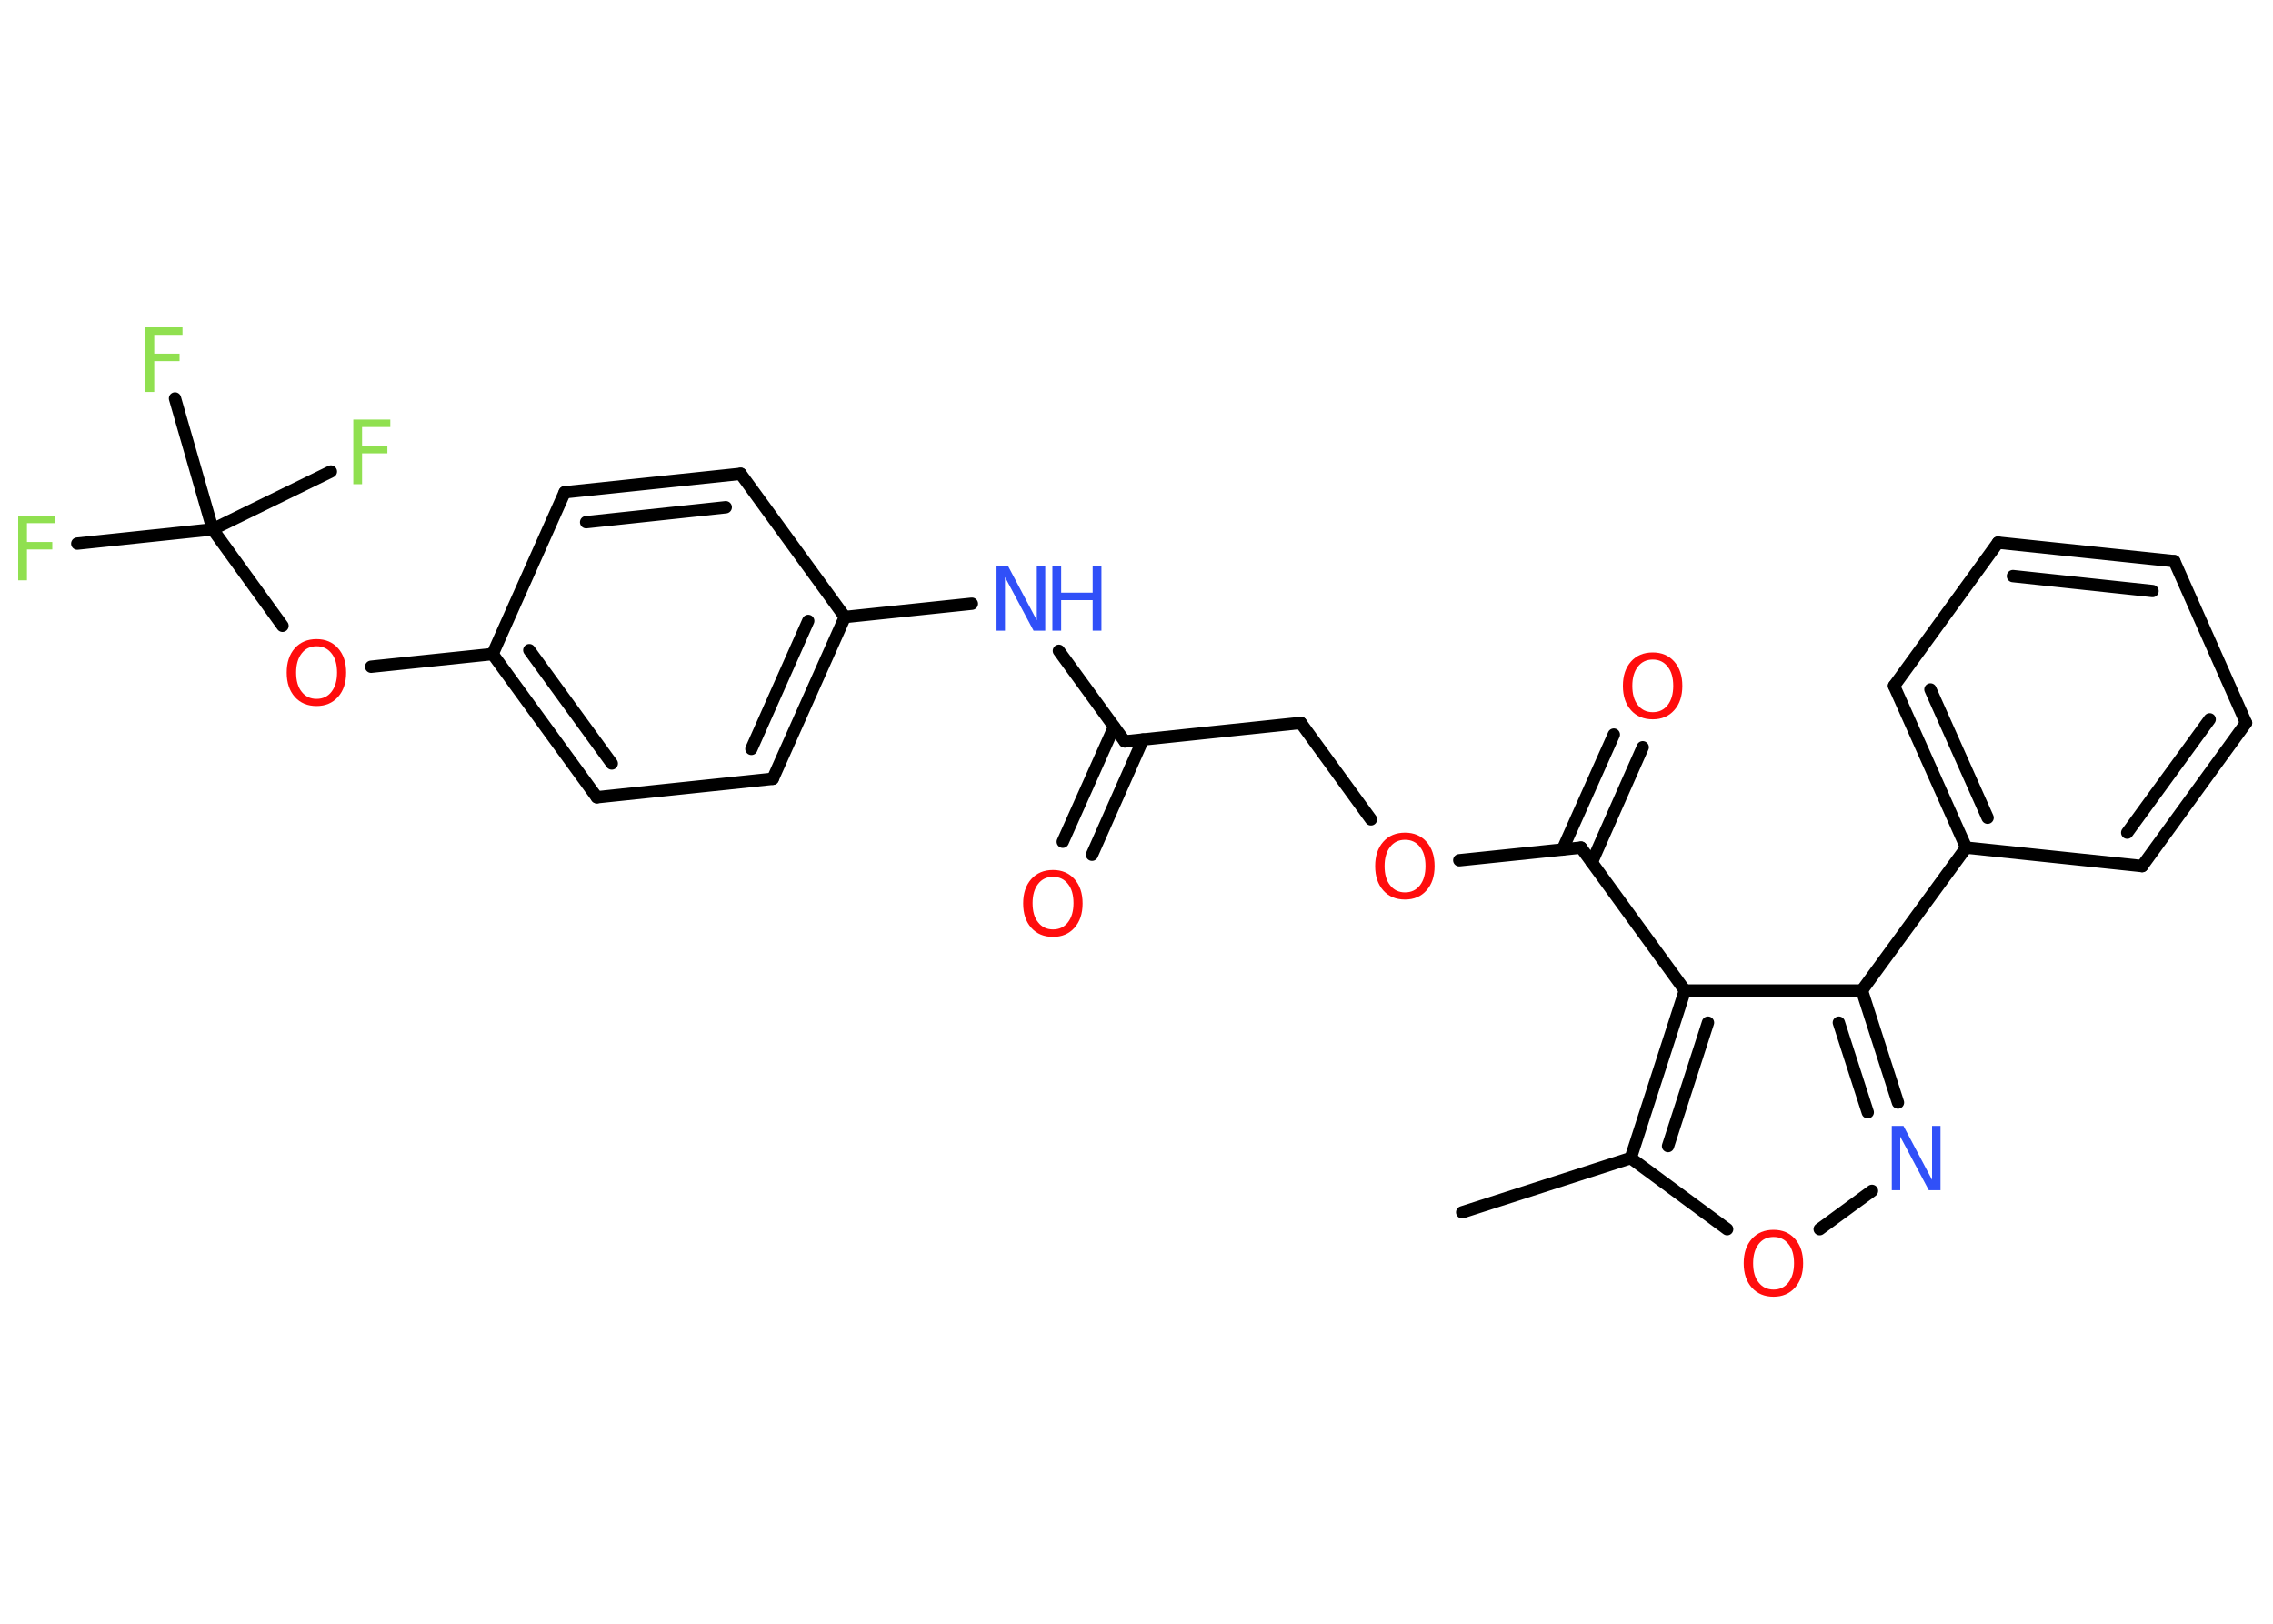 <?xml version='1.0' encoding='UTF-8'?>
<!DOCTYPE svg PUBLIC "-//W3C//DTD SVG 1.1//EN" "http://www.w3.org/Graphics/SVG/1.1/DTD/svg11.dtd">
<svg version='1.2' xmlns='http://www.w3.org/2000/svg' xmlns:xlink='http://www.w3.org/1999/xlink' width='70.0mm' height='50.0mm' viewBox='0 0 70.0 50.0'>
  <desc>Generated by the Chemistry Development Kit (http://github.com/cdk)</desc>
  <g stroke-linecap='round' stroke-linejoin='round' stroke='#000000' stroke-width='.38' fill='#FF0D0D'>
    <rect x='.0' y='.0' width='70.0' height='50.0' fill='#FFFFFF' stroke='none'/>
    <g id='mol1' class='mol'>
      <line id='mol1bnd1' class='bond' x1='45.03' y1='37.33' x2='50.22' y2='35.66'/>
      <line id='mol1bnd2' class='bond' x1='50.22' y1='35.66' x2='53.19' y2='37.85'/>
      <line id='mol1bnd3' class='bond' x1='56.04' y1='37.85' x2='57.65' y2='36.67'/>
      <g id='mol1bnd4' class='bond'>
        <line x1='58.45' y1='33.95' x2='57.34' y2='30.5'/>
        <line x1='57.52' y1='34.25' x2='56.63' y2='31.49'/>
      </g>
      <line id='mol1bnd5' class='bond' x1='57.34' y1='30.5' x2='60.55' y2='26.1'/>
      <g id='mol1bnd6' class='bond'>
        <line x1='58.33' y1='21.12' x2='60.55' y2='26.1'/>
        <line x1='59.45' y1='21.23' x2='61.21' y2='25.18'/>
      </g>
      <line id='mol1bnd7' class='bond' x1='58.33' y1='21.12' x2='61.53' y2='16.71'/>
      <g id='mol1bnd8' class='bond'>
        <line x1='66.96' y1='17.28' x2='61.53' y2='16.71'/>
        <line x1='66.29' y1='18.2' x2='61.99' y2='17.74'/>
      </g>
      <line id='mol1bnd9' class='bond' x1='66.96' y1='17.28' x2='69.17' y2='22.26'/>
      <g id='mol1bnd10' class='bond'>
        <line x1='65.97' y1='26.67' x2='69.17' y2='22.26'/>
        <line x1='65.51' y1='25.64' x2='68.05' y2='22.15'/>
      </g>
      <line id='mol1bnd11' class='bond' x1='60.55' y1='26.1' x2='65.97' y2='26.67'/>
      <line id='mol1bnd12' class='bond' x1='57.34' y1='30.5' x2='51.89' y2='30.5'/>
      <g id='mol1bnd13' class='bond'>
        <line x1='51.89' y1='30.5' x2='50.22' y2='35.66'/>
        <line x1='52.6' y1='31.49' x2='51.37' y2='35.29'/>
      </g>
      <line id='mol1bnd14' class='bond' x1='51.89' y1='30.5' x2='48.69' y2='26.1'/>
      <g id='mol1bnd15' class='bond'>
        <line x1='48.12' y1='26.16' x2='49.7' y2='22.62'/>
        <line x1='49.02' y1='26.56' x2='50.59' y2='23.01'/>
      </g>
      <line id='mol1bnd16' class='bond' x1='48.69' y1='26.1' x2='44.94' y2='26.49'/>
      <line id='mol1bnd17' class='bond' x1='42.22' y1='25.23' x2='40.06' y2='22.26'/>
      <line id='mol1bnd18' class='bond' x1='40.06' y1='22.26' x2='34.64' y2='22.83'/>
      <g id='mol1bnd19' class='bond'>
        <line x1='35.2' y1='22.77' x2='33.63' y2='26.32'/>
        <line x1='34.31' y1='22.38' x2='32.73' y2='25.92'/>
      </g>
      <line id='mol1bnd20' class='bond' x1='34.64' y1='22.83' x2='32.61' y2='20.04'/>
      <line id='mol1bnd21' class='bond' x1='29.93' y1='18.59' x2='26.02' y2='19.0'/>
      <g id='mol1bnd22' class='bond'>
        <line x1='23.8' y1='23.98' x2='26.02' y2='19.0'/>
        <line x1='23.14' y1='23.06' x2='24.89' y2='19.12'/>
      </g>
      <line id='mol1bnd23' class='bond' x1='23.8' y1='23.98' x2='18.38' y2='24.55'/>
      <g id='mol1bnd24' class='bond'>
        <line x1='15.17' y1='20.14' x2='18.38' y2='24.55'/>
        <line x1='16.3' y1='20.02' x2='18.84' y2='23.51'/>
      </g>
      <line id='mol1bnd25' class='bond' x1='15.17' y1='20.14' x2='11.43' y2='20.53'/>
      <line id='mol1bnd26' class='bond' x1='8.7' y1='19.27' x2='6.55' y2='16.3'/>
      <line id='mol1bnd27' class='bond' x1='6.55' y1='16.3' x2='2.38' y2='16.74'/>
      <line id='mol1bnd28' class='bond' x1='6.55' y1='16.3' x2='10.19' y2='14.52'/>
      <line id='mol1bnd29' class='bond' x1='6.55' y1='16.3' x2='5.39' y2='12.27'/>
      <line id='mol1bnd30' class='bond' x1='15.17' y1='20.14' x2='17.39' y2='15.16'/>
      <g id='mol1bnd31' class='bond'>
        <line x1='22.81' y1='14.59' x2='17.39' y2='15.16'/>
        <line x1='22.35' y1='15.62' x2='18.05' y2='16.08'/>
      </g>
      <line id='mol1bnd32' class='bond' x1='26.02' y1='19.0' x2='22.81' y2='14.59'/>
      <path id='mol1atm3' class='atom' d='M54.62 38.09q-.29 .0 -.46 .22q-.17 .22 -.17 .59q.0 .38 .17 .59q.17 .22 .46 .22q.29 .0 .46 -.22q.17 -.22 .17 -.59q.0 -.38 -.17 -.59q-.17 -.22 -.46 -.22zM54.62 37.87q.41 .0 .66 .28q.25 .28 .25 .75q.0 .47 -.25 .75q-.25 .28 -.66 .28q-.42 .0 -.67 -.28q-.25 -.28 -.25 -.75q.0 -.47 .25 -.75q.25 -.28 .67 -.28z' stroke='none'/>
      <path id='mol1atm4' class='atom' d='M58.26 34.67h.36l.88 1.66v-1.66h.26v1.98h-.36l-.88 -1.65v1.65h-.26v-1.98z' stroke='none' fill='#3050F8'/>
      <path id='mol1atm14' class='atom' d='M50.9 20.31q-.29 .0 -.46 .22q-.17 .22 -.17 .59q.0 .38 .17 .59q.17 .22 .46 .22q.29 .0 .46 -.22q.17 -.22 .17 -.59q.0 -.38 -.17 -.59q-.17 -.22 -.46 -.22zM50.9 20.09q.41 .0 .66 .28q.25 .28 .25 .75q.0 .47 -.25 .75q-.25 .28 -.66 .28q-.42 .0 -.67 -.28q-.25 -.28 -.25 -.75q.0 -.47 .25 -.75q.25 -.28 .67 -.28z' stroke='none'/>
      <path id='mol1atm15' class='atom' d='M43.27 25.86q-.29 .0 -.46 .22q-.17 .22 -.17 .59q.0 .38 .17 .59q.17 .22 .46 .22q.29 .0 .46 -.22q.17 -.22 .17 -.59q.0 -.38 -.17 -.59q-.17 -.22 -.46 -.22zM43.27 25.64q.41 .0 .66 .28q.25 .28 .25 .75q.0 .47 -.25 .75q-.25 .28 -.66 .28q-.42 .0 -.67 -.28q-.25 -.28 -.25 -.75q.0 -.47 .25 -.75q.25 -.28 .67 -.28z' stroke='none'/>
      <path id='mol1atm18' class='atom' d='M32.43 27.0q-.29 .0 -.46 .22q-.17 .22 -.17 .59q.0 .38 .17 .59q.17 .22 .46 .22q.29 .0 .46 -.22q.17 -.22 .17 -.59q.0 -.38 -.17 -.59q-.17 -.22 -.46 -.22zM32.43 26.79q.41 .0 .66 .28q.25 .28 .25 .75q.0 .47 -.25 .75q-.25 .28 -.66 .28q-.42 .0 -.67 -.28q-.25 -.28 -.25 -.75q.0 -.47 .25 -.75q.25 -.28 .67 -.28z' stroke='none'/>
      <g id='mol1atm19' class='atom'>
        <path d='M30.69 17.44h.36l.88 1.66v-1.66h.26v1.98h-.36l-.88 -1.65v1.65h-.26v-1.98z' stroke='none' fill='#3050F8'/>
        <path d='M32.41 17.44h.27v.81h.97v-.81h.27v1.98h-.27v-.94h-.97v.94h-.27v-1.98z' stroke='none' fill='#3050F8'/>
      </g>
      <path id='mol1atm24' class='atom' d='M9.75 19.9q-.29 .0 -.46 .22q-.17 .22 -.17 .59q.0 .38 .17 .59q.17 .22 .46 .22q.29 .0 .46 -.22q.17 -.22 .17 -.59q.0 -.38 -.17 -.59q-.17 -.22 -.46 -.22zM9.75 19.68q.41 .0 .66 .28q.25 .28 .25 .75q.0 .47 -.25 .75q-.25 .28 -.66 .28q-.42 .0 -.67 -.28q-.25 -.28 -.25 -.75q.0 -.47 .25 -.75q.25 -.28 .67 -.28z' stroke='none'/>
      <path id='mol1atm26' class='atom' d='M.56 15.88h1.14v.23h-.87v.58h.78v.23h-.78v.95h-.27v-1.98z' stroke='none' fill='#90E050'/>
      <path id='mol1atm27' class='atom' d='M10.88 12.92h1.14v.23h-.87v.58h.78v.23h-.78v.95h-.27v-1.98z' stroke='none' fill='#90E050'/>
      <path id='mol1atm28' class='atom' d='M4.48 10.08h1.14v.23h-.87v.58h.78v.23h-.78v.95h-.27v-1.98z' stroke='none' fill='#90E050'/>
    </g>
  </g>
</svg>
